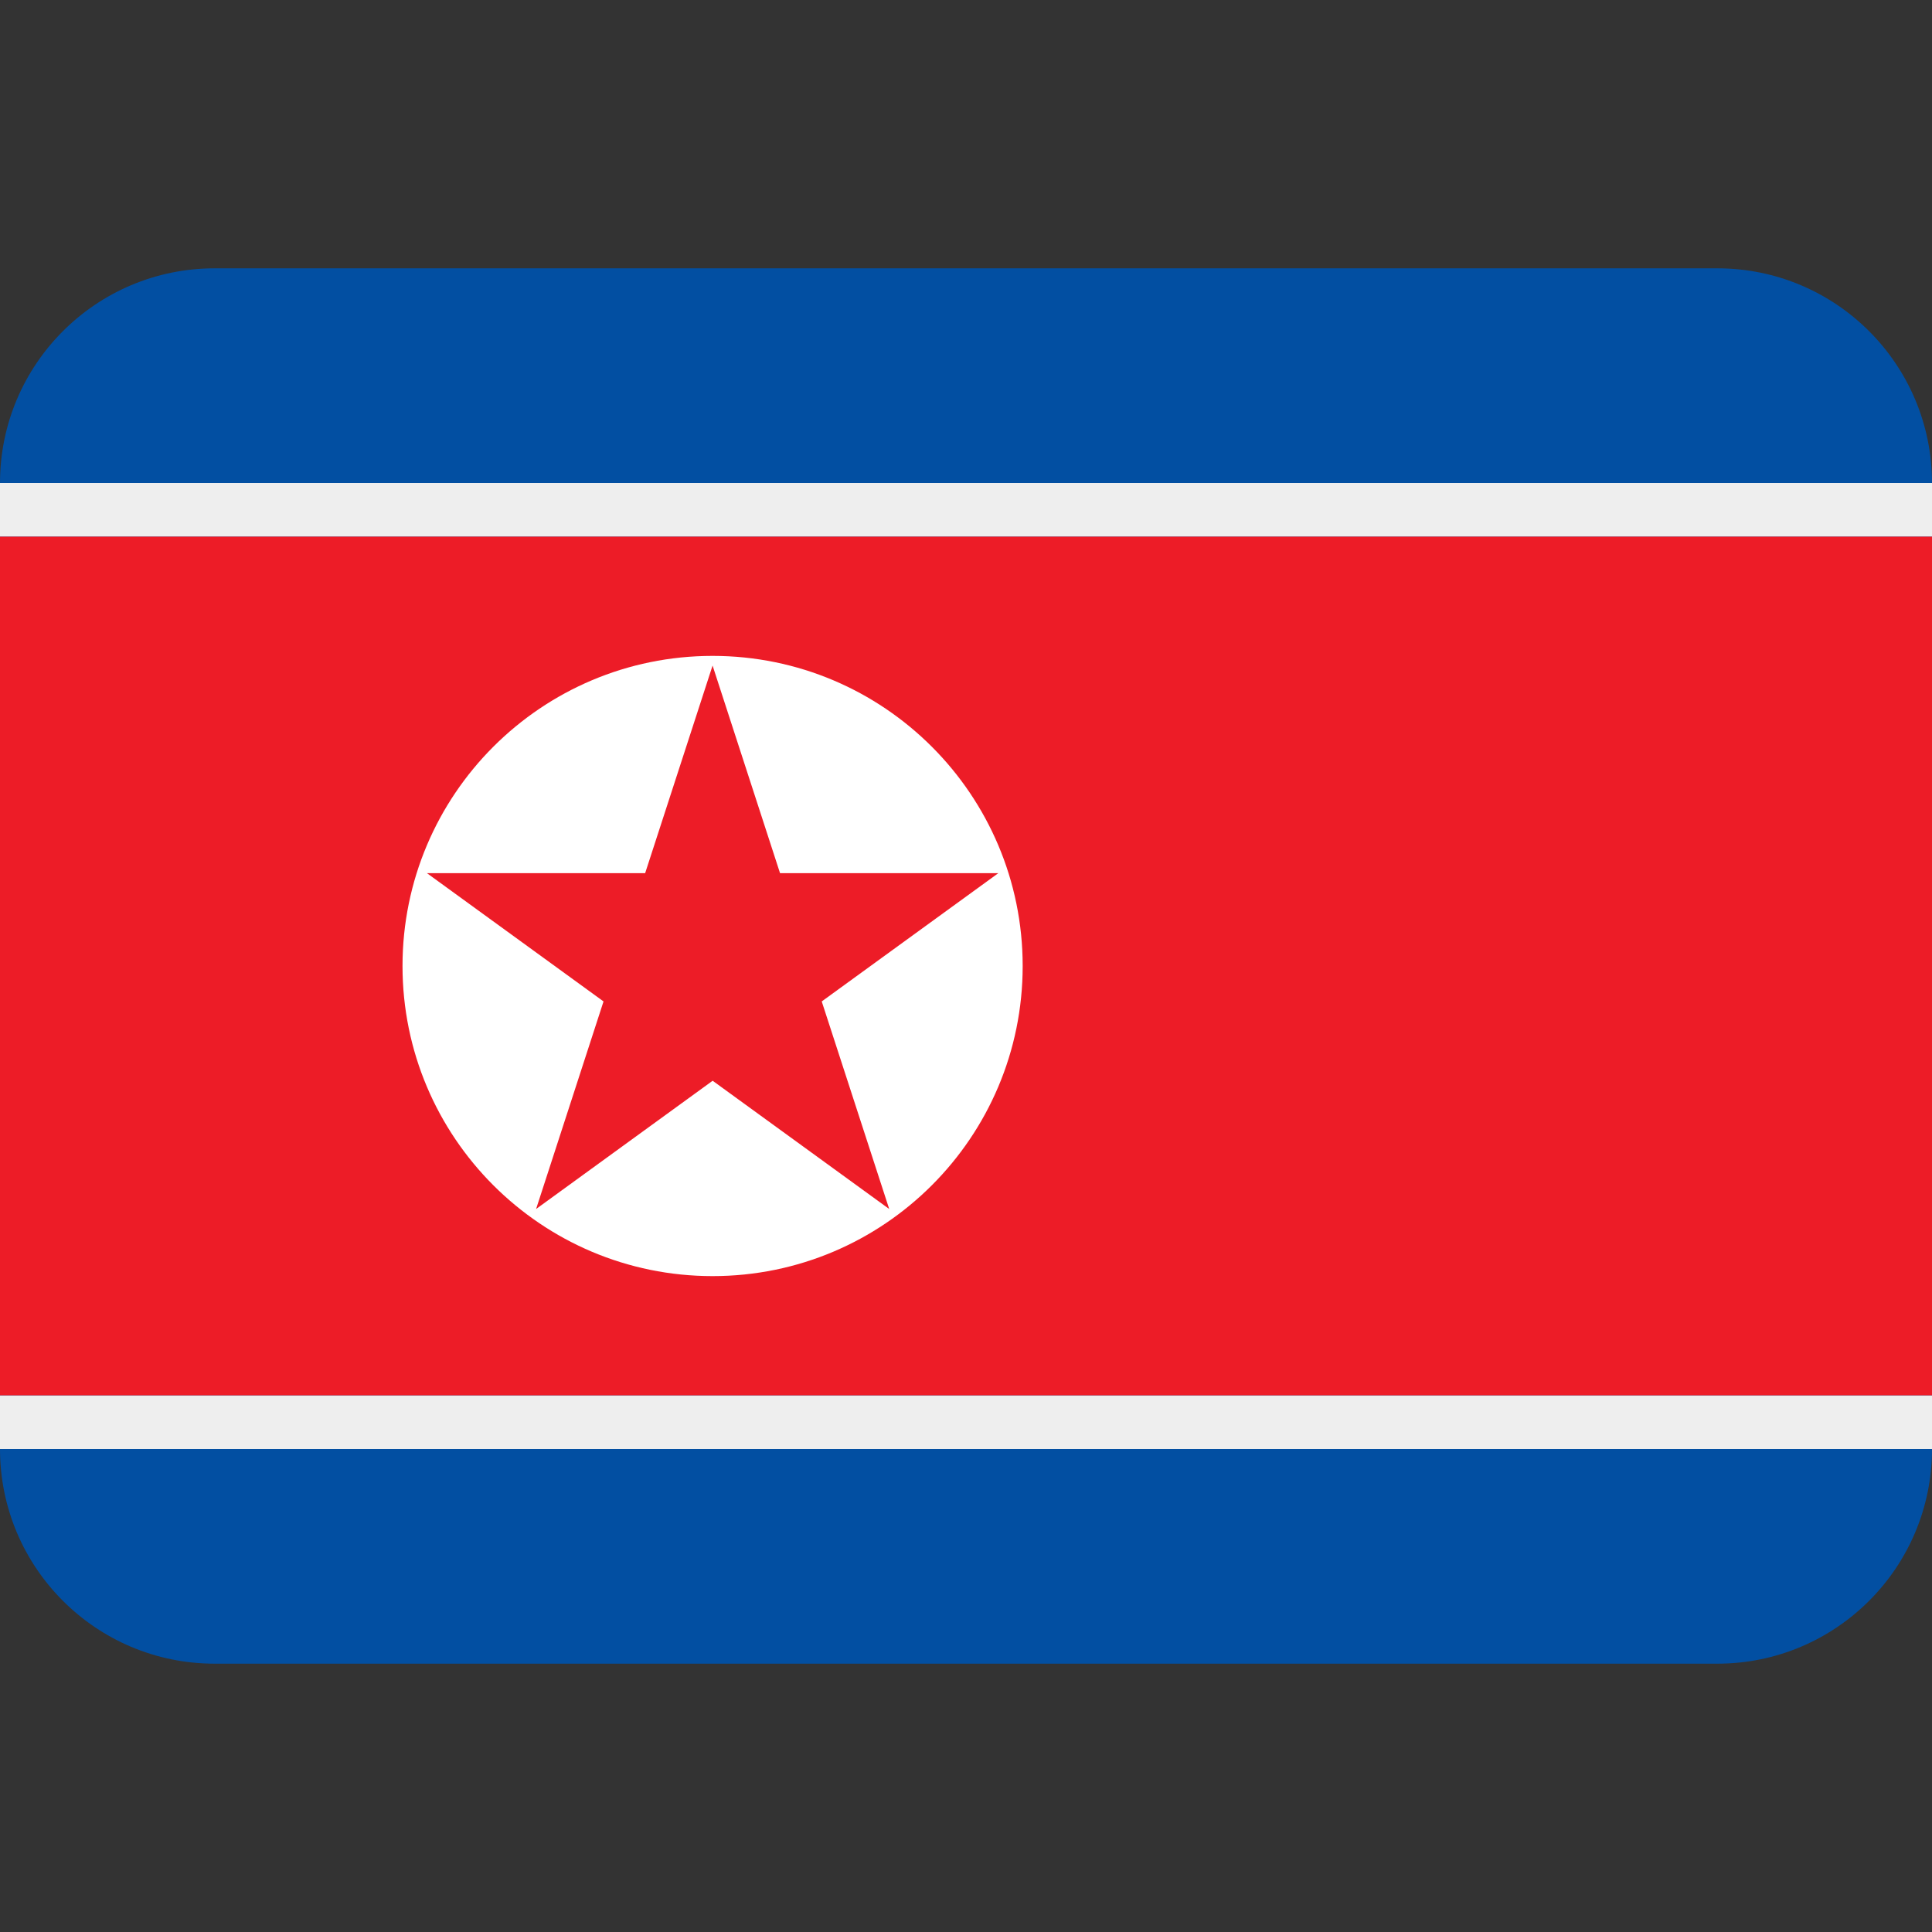 <?xml version="1.0" encoding="UTF-8"?>
<svg xmlns="http://www.w3.org/2000/svg" xmlns:xlink="http://www.w3.org/1999/xlink" width="200px" height="200px" viewBox="0 0 200 200" version="1.1">
<rect x="0" y="0" width="200" height="200" fill="#333333" stroke="none"/>
<g id="surface1">
<path style=" stroke:none;fill-rule:nonzero;fill:rgb(0.784%,30.98%,63.529%);fill-opacity:1;" d="M 177.777 27.777 L 22.223 27.777 C 9.949 27.777 0 37.727 0 50 L 0 150 C 0 162.273 9.949 172.223 22.223 172.223 L 177.777 172.223 C 190.051 172.223 200 162.273 200 150 L 200 50 C 200 37.727 190.051 27.777 177.777 27.777 Z M 177.777 27.777 "/>
<path style=" stroke:none;fill-rule:nonzero;fill:rgb(93.333%,93.333%,93.333%);fill-opacity:1;" d="M 0 50 L 200 50 L 200 55.555 L 0 55.555 Z M 0 144.445 L 200 144.445 L 200 150 L 0 150 Z M 0 144.445 "/>
<path style=" stroke:none;fill-rule:nonzero;fill:rgb(92.941%,10.98%,15.294%);fill-opacity:1;" d="M 0 55.555 L 200 55.555 L 200 144.445 L 0 144.445 Z M 0 55.555 "/>
<path style=" stroke:none;fill-rule:nonzero;fill:rgb(100%,100%,100%);fill-opacity:1;" d="M 73.766 132.102 C 91.496 132.102 105.867 117.727 105.867 100 C 105.867 82.273 91.496 67.898 73.766 67.898 C 56.039 67.898 41.668 82.273 41.668 100 C 41.668 117.727 56.039 132.102 73.766 132.102 Z M 66.785 90.391 L 73.766 68.898 L 80.75 90.391 L 103.344 90.391 L 85.066 103.668 L 92.051 125.156 L 73.773 111.879 L 55.496 125.156 L 62.477 103.668 L 44.199 90.391 Z M 66.785 90.391 "/>
</g>
</svg>
